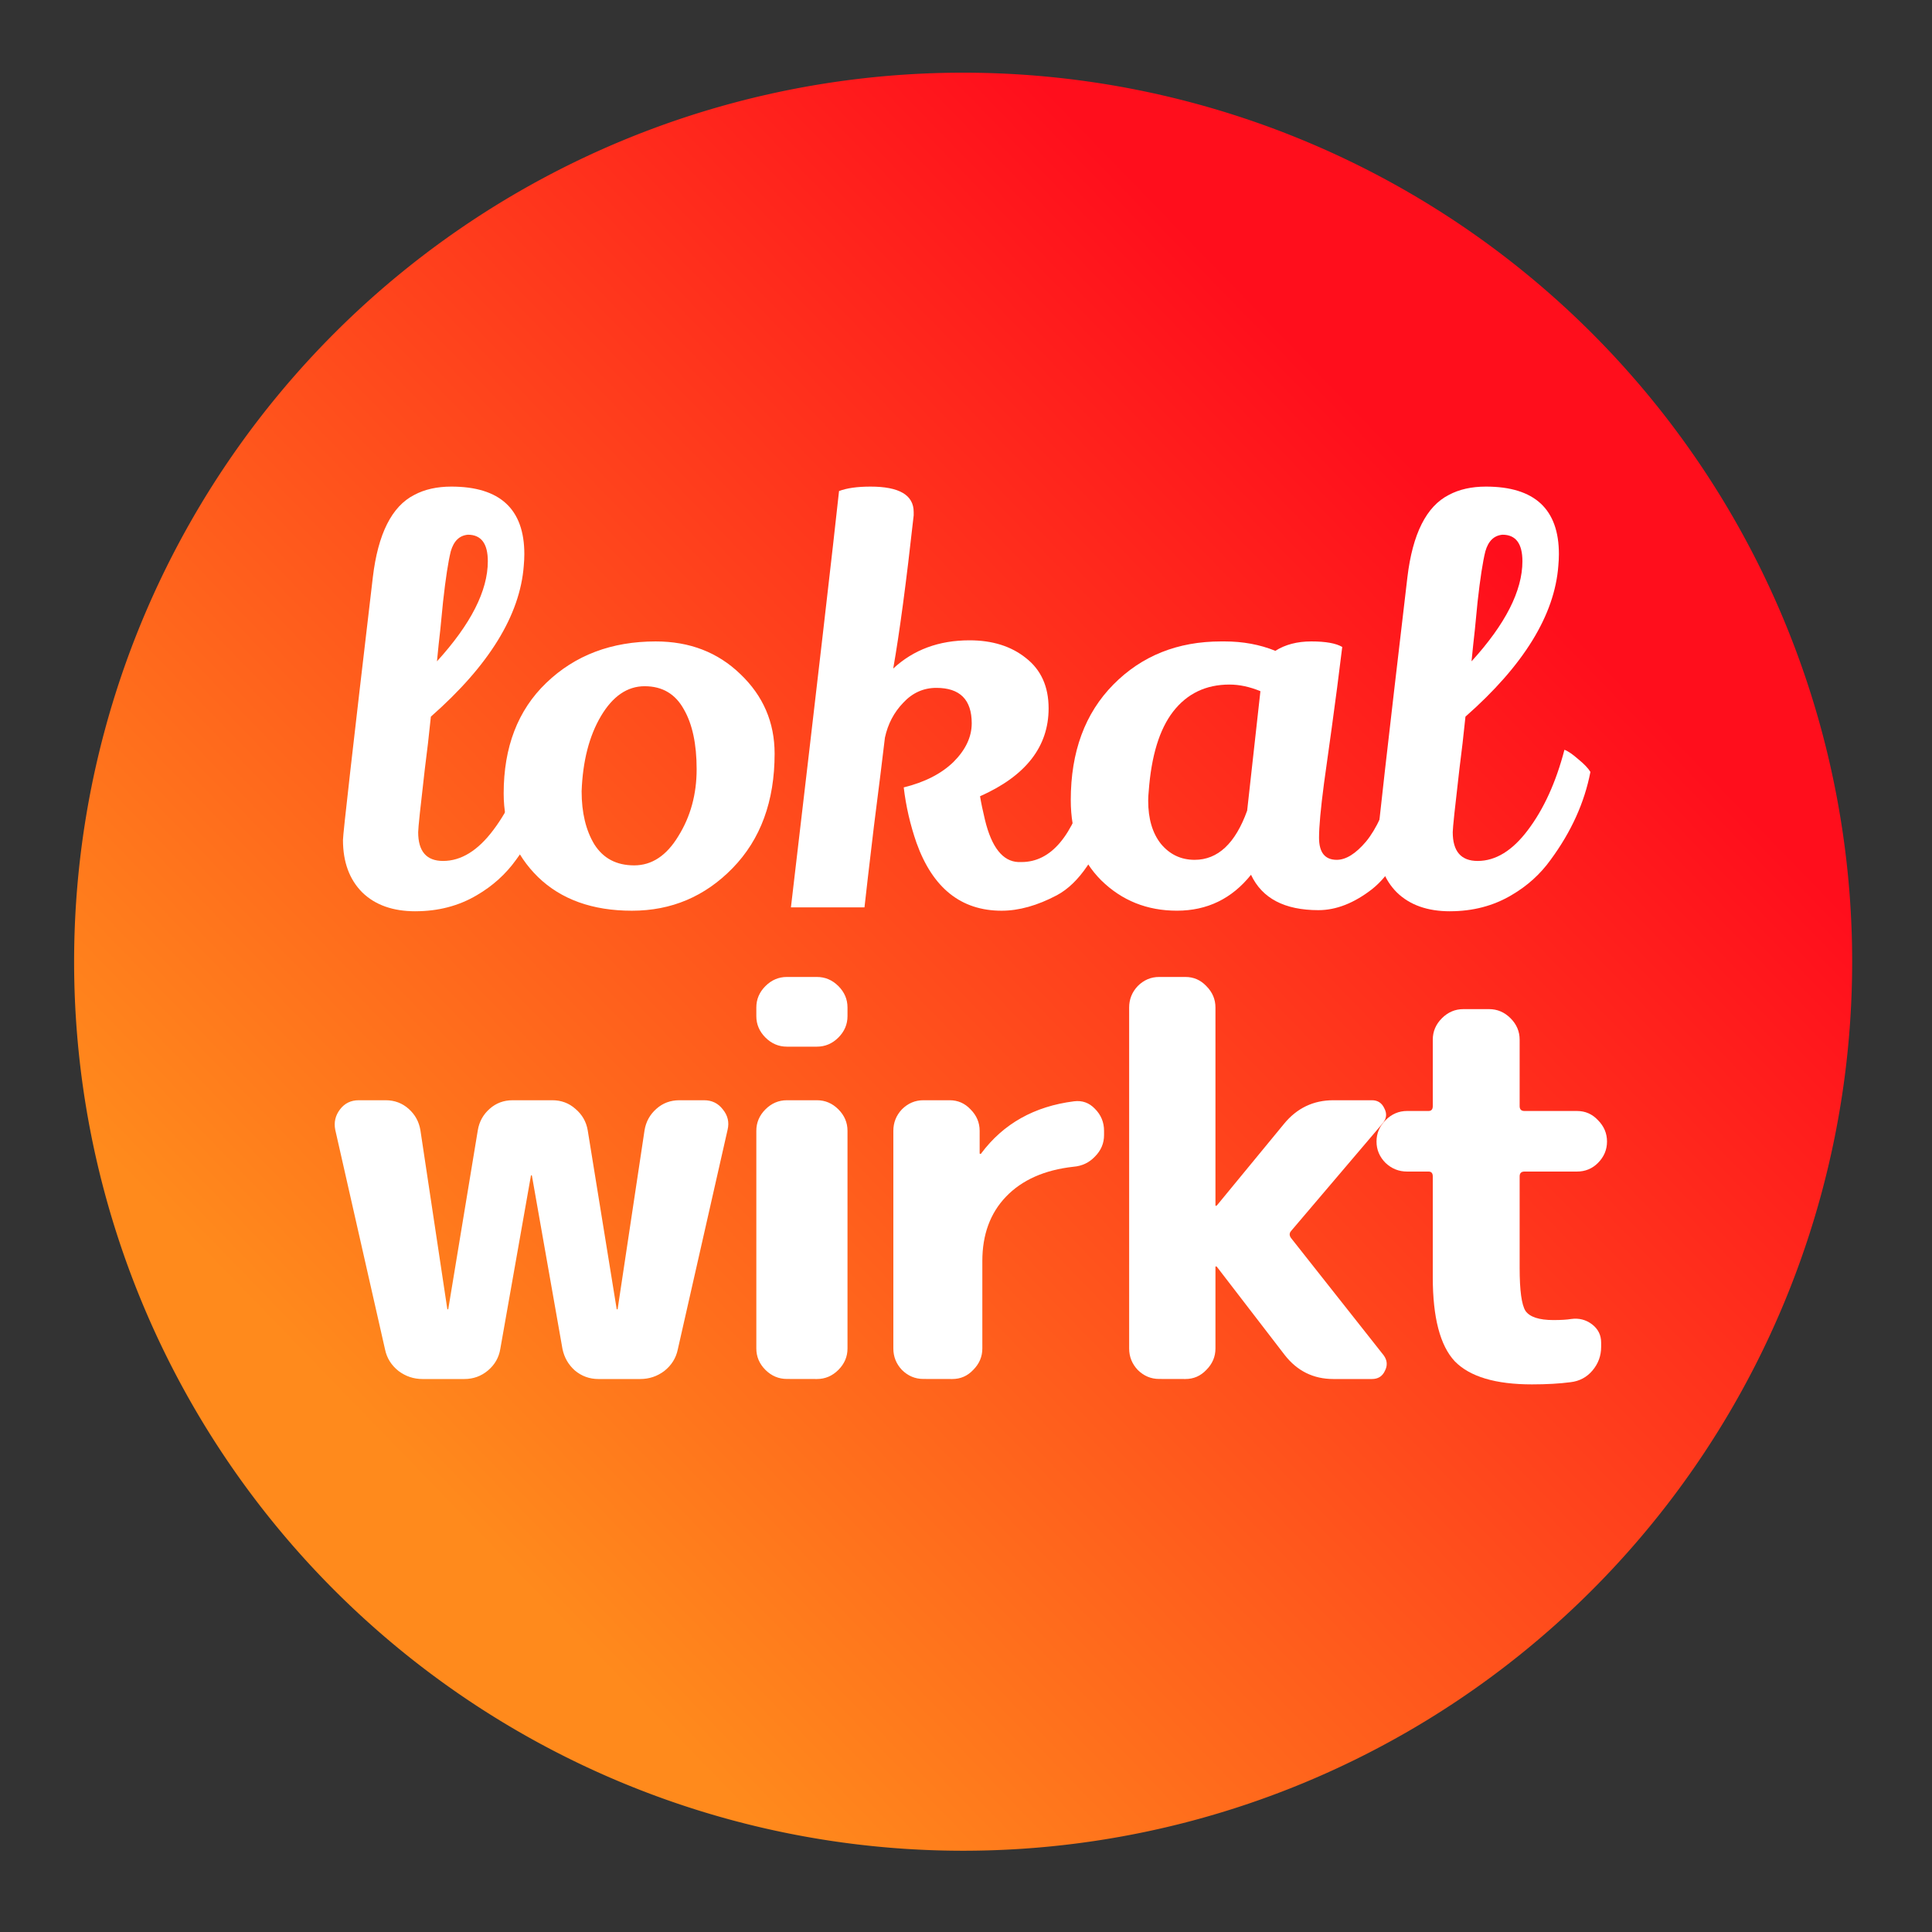 <?xml version="1.0" encoding="UTF-8" standalone="no"?>
<svg
   xmlns:dc="http://purl.org/dc/elements/1.1/"
   xmlns:cc="http://creativecommons.org/ns#"
   xmlns:rdf="http://www.w3.org/1999/02/22-rdf-syntax-ns#"
   xmlns:svg="http://www.w3.org/2000/svg"
   xmlns="http://www.w3.org/2000/svg"
   xmlns:xlink="http://www.w3.org/1999/xlink"
   xmlns:sodipodi="http://sodipodi.sourceforge.net/DTD/sodipodi-0.dtd"
   xmlns:inkscape="http://www.inkscape.org/namespaces/inkscape"
   id="master-artboard"
   viewBox="0 0 380 380"
   version="1.1"
   x="0px"
   y="0px"
   width="380"
   height="380"
   sodipodi:docname="favicon.svg"
   inkscape:version="0.92.3 (2405546, 2018-03-11)">
  <rect x="0" y="0" width="380" height="380" fill="#333333" stroke="none"/>
  <sodipodi:namedview
     pagecolor="#ffffff"
     bordercolor="#666666"
     borderopacity="1"
     objecttolerance="10"
     gridtolerance="10"
     guidetolerance="10"
     inkscape:pageopacity="0"
     inkscape:pageshadow="2"
     inkscape:window-width="1916"
     inkscape:window-height="1041"
     id="namedview3823"
     showgrid="false"
     inkscape:zoom="0.87857143"
     inkscape:cx="603.25203"
     inkscape:cy="292.97808"
     inkscape:window-x="0"
     inkscape:window-y="18"
     inkscape:window-maximized="0"
     inkscape:current-layer="g3917" />
  <defs
     id="defs3796">
    <linearGradient
       id="b"
       x1="20.586"
       y1="136.036"
       x2="27.972"
       y2="128.87"
       gradientUnits="userSpaceOnUse"
       gradientTransform="matrix(2.152,0,0,2.152,-33.283,-21.572)"
       xlink:href="#a" />
    <linearGradient
       id="a">
      <stop
         offset="0"
         stop-color="#ff8a1c"
         id="stop3791" />
      <stop
         offset="1"
         stop-color="#ff0e1c"
         id="stop3793" />
    </linearGradient>
    <linearGradient
       id="b-3"
       x1="20.586"
       y1="136.036"
       x2="27.972"
       y2="128.87"
       gradientUnits="userSpaceOnUse"
       gradientTransform="matrix(2.152,0,0,2.152,7.332,-15.821)"
       xlink:href="#a" />
  </defs>
  <g
     transform="matrix(12.598,0,0,12.598,-74.982,-502.827)"
     id="g3820">
    <g
       id="g3917">
      <path
         transform="matrix(0.079,0,0,0.079,5.952,-7.713)"
         d="M 0,0 V 980 H 1400 V 0 Z m 394.998,0.498 c 3.014,0.112 6.237,3.909 5.98,10.242 h 0.002 c -0.113,2.791 -0.571,5.591 -0.34,8.375 0.3,3.605 1.203,7.136 1.924,10.682 1.407,6.926 4.69,20.101 5.789,26.797 1.286,7.833 2.216,20.739 2.877,28.58 0.701,5.095 1.387,10.19 2.102,15.283 1.83,13.041 2.688,16.108 3.168,29.279 0.179,4.914 -0.113,9.836 -0.004,14.752 0.045,2.051 1.084,21.074 1.211,23.43 0.106,5.039 0.264,10.077 0.318,15.117 0.114,10.649 -0.241,19.64 0.42,30.291 0.334,5.386 1.035,10.744 1.531,16.117 0.553,5.988 0.816,9.054 0.994,11.141 0.583,-4.647 1.153,-9.296 1.891,-13.92 2.627,-16.478 4.668,-27.297 9.818,-42.928 4.017,-12.191 6.484,-16.606 11.652,-27.373 2.384,-2.817 7.49,-10.768 12.602,-11.072 2.323,-0.138 4.648,1.303 6.719,5.525 2.276,4.641 -3.97,6.608 -6.469,7.631 -0.87,0.948 -1.716,1.918 -2.596,2.855 -4.824,9.978 -7.199,14.219 -10.953,25.521 -2.046,6.159 -3.853,12.407 -5.305,18.732 -5.299,23.088 -6.527,46.787 -11.445,69.941 -0.233,0.96 -0.413,1.738 -0.621,2.615 0.106,0.759 0.1,0.78 0.232,1.705 1.319,9.234 1.74,8.7 2.115,18.463 0.405,10.533 -0.116,13.417 -0.871,24.375 -1.477,14.499 -1.173,29.068 -1.367,43.609 -0.124,9.314 -0.64,18.62 -0.855,27.932 10e-4,2.076 -0.013,4.151 0.002,6.227 0.015,2.02 0.25,4.047 0.086,6.061 -0.19,2.323 -0.834,4.588 -1.143,6.898 -0.278,2.08 -0.697,6.626 -0.438,8.951 0.103,0.917 0.47,1.782 0.705,2.674 0.954,3.957 1.335,7.994 1.377,12.051 0.116,11.267 -11.583,11.266 -11.383,0 0.058,-3.259 -0.393,-6.482 -1.121,-9.658 -0.32,-1.689 -0.799,-3.356 -0.959,-5.068 -0.266,-2.851 0.241,-8.361 0.619,-10.98 0.229,-1.585 0.833,-3.111 0.961,-4.707 0.338,-4.223 -0.561,-8.487 -0.086,-12.711 0.215,-9.225 0.728,-18.447 0.852,-27.674 0.198,-14.805 -0.098,-29.636 1.395,-44.398 0.458,-6.428 0.819,-9.858 0.941,-13.936 -0.41,0.951 -0.778,1.833 -1.25,2.889 -1.907,4.267 -4.121,8.406 -6.568,12.389 -4.938,8.034 -11.874,14.607 -17.121,22.414 -6.285,9.352 -15.787,3.42 -9.652,-6.031 5.277,-8.13 12.537,-14.827 17.596,-23.113 2.141,-3.506 4.022,-7.181 5.666,-10.945 5.472,-12.529 6.135,-16.542 8.711,-27.85 -1.596,-11.644 0.482,0.633 -2.992,-18.316 -2.497,-19.99 -1.156,-7.935 -3.07,-28.852 -0.515,-5.626 -1.229,-11.236 -1.576,-16.875 -0.667,-10.834 -0.311,-19.556 -0.424,-30.361 -0.051,-4.915 -0.203,-9.83 -0.305,-14.744 -0.171,-3.185 -1.168,-21.357 -1.227,-24.055 -0.101,-4.638 0.193,-9.28 0.033,-13.916 -0.441,-12.811 -1.292,-15.674 -3.092,-28.557 -0.739,-5.289 -1.446,-10.584 -2.168,-15.875 -0.544,-6.476 -1.584,-20.558 -2.672,-27.193 -1.587,-9.677 -4.069,-17.673 -5.877,-27.266 -0.826,-4.383 -1.829,-8.767 -2.061,-13.221 -0.191,-3.663 0.532,-7.318 0.799,-10.977 0.358,-4.917 2.577,-7.06 4.922,-6.973 z M 455.654,145.686 c -0.245,0.002 -0.834,0.57 -1.943,1.938 -2.821,3.479 -2.06,4.873 -0.102,5.635 0.934,-3.612 2.694,-7.577 2.045,-7.572 z"
         style="fill:#ffffff;fill-opacity:0"
         id="ee-background"
         inkscape:connector-curvature="0" />
      <g
         id="g3818"
         transform="translate(0.903,-208.796)">
        <path
           id="path3798"
           d="m 33.966,263.724 a 13.88,13.88 0 0 1 -13.88,13.88 13.88,13.88 0 0 1 -13.88,-13.88 13.88,13.88 0 0 1 13.88,-13.88 13.88,13.88 0 0 1 13.88,13.88 z"
           style="fill:url(#b);fill-rule:evenodd;stroke-width:1.205"
           inkscape:connector-curvature="0" />
        <g
           id="g3808"
           transform="matrix(0.379,0,0,0.379,4.957,154.228)"
           word-spacing="0"
           letter-spacing="0"
           font-size="22.777"
           font-weight="400"
           style="font-weight:400;font-size:22.777px;line-height:1.25;font-family:'Lily Script One';-inkscape-font-specification:'open sans';letter-spacing:0;word-spacing:0;stroke-width:0.569"
           aria-label="lokal">
          <path
             id="path3800"
             style="fill:#ffffff"
             d="m 17.355,286.83 q -1.39,0 -2.187,-0.775 -0.797,-0.797 -0.797,-2.164 0,-0.364 1.23,-10.82 0.319,-2.687 1.708,-3.393 0.638,-0.342 1.526,-0.342 3.007,0 3.007,2.78 0,0.227 -0.023,0.478 -0.228,3.052 -3.827,6.218 -0.113,1.116 -0.25,2.164 -0.273,2.346 -0.273,2.596 0,1.185 1.025,1.185 1.116,0 2.072,-1.276 0.98,-1.298 1.504,-3.303 0.205,0.069 0.569,0.388 0.364,0.296 0.501,0.523 -0.364,1.891 -1.64,3.622 -0.638,0.888 -1.617,1.458 -1.116,0.66 -2.528,0.66 z m 0.888,-10.296 q 2.095,-2.3 2.095,-4.123 0,-1.093 -0.82,-1.093 -0.523,0.046 -0.706,0.683 -0.159,0.638 -0.318,2.073 -0.137,1.435 -0.183,1.777 z"
             inkscape:connector-curvature="0" />
          <path
             id="path3802"
             style="fill:#ffffff"
             d="m 27.255,275.714 q 2.095,0 3.484,1.344 1.413,1.344 1.413,3.28 0,2.938 -1.731,4.715 -1.709,1.754 -4.146,1.754 -2.437,0 -3.872,-1.39 -1.412,-1.39 -1.412,-3.44 0,-2.87 1.754,-4.555 1.776,-1.708 4.51,-1.708 z m -0.456,1.845 q -1.07,0 -1.8,1.23 -0.728,1.23 -0.797,3.098 0,1.32 0.524,2.186 0.547,0.866 1.64,0.866 1.094,0 1.822,-1.207 0.752,-1.208 0.752,-2.756 0,-1.55 -0.524,-2.46 -0.524,-0.957 -1.617,-0.957 z m 16.64,0.911 q 0,2.369 -2.825,3.622 0.068,0.41 0.205,0.98 0.41,1.685 1.367,1.73 h 0.136 q 1.823,0 2.71,-3.211 0.48,0.432 0.912,1.298 -0.319,1.23 -0.911,2.073 -0.57,0.842 -1.253,1.207 -1.207,0.638 -2.278,0.638 -2.505,0 -3.507,-2.802 -0.387,-1.116 -0.524,-2.278 1.298,-0.319 2.05,-1.048 0.751,-0.751 0.751,-1.594 0,-1.458 -1.457,-1.458 -0.797,0 -1.367,0.615 -0.57,0.593 -0.752,1.435 -0.136,1.162 -0.455,3.667 -0.296,2.483 -0.387,3.326 h -3.03 q 1.64,-13.963 1.982,-17.151 0.478,-0.183 1.298,-0.183 1.777,0 1.777,1.048 v 0.137 q -0.456,4.123 -0.843,6.31 1.253,-1.163 3.143,-1.163 1.413,0 2.324,0.73 0.934,0.728 0.934,2.072 z"
             inkscape:connector-curvature="0" />
          <path
             id="path3804"
             style="fill:#ffffff"
             d="m 54.556,286.784 q -2.096,0 -2.779,-1.458 -1.184,1.48 -3.052,1.48 -1.845,0 -3.12,-1.252 -1.253,-1.253 -1.253,-3.303 0,-2.984 1.754,-4.76 1.753,-1.777 4.441,-1.777 h 0.137 q 1.139,0 2.095,0.387 0.615,-0.387 1.48,-0.387 0.89,0 1.276,0.228 -0.205,1.685 -0.432,3.325 -0.228,1.617 -0.32,2.3 -0.204,1.55 -0.204,2.233 0,0.911 0.729,0.911 0.569,0 1.207,-0.752 0.638,-0.774 1.116,-2.414 0.66,0.592 0.911,1.321 -0.66,2.164 -1.777,3.052 -1.116,0.866 -2.209,0.866 z m -3.667,-9.293 q -1.458,0 -2.323,1.116 -0.843,1.093 -1.003,3.28 -0.022,0.205 -0.022,0.387 0,1.116 0.523,1.777 0.547,0.66 1.39,0.66 1.435,0 2.164,-2.027 l 0.546,-4.92 q -0.66,-0.273 -1.275,-0.273 z"
             inkscape:connector-curvature="0" />
          <path
             id="path3806"
             style="fill:#ffffff"
             d="m 59.973,286.83 q -1.39,0 -2.187,-0.775 -0.797,-0.797 -0.797,-2.164 0,-0.364 1.23,-10.82 0.32,-2.687 1.708,-3.393 0.638,-0.342 1.527,-0.342 3.006,0 3.006,2.78 0,0.227 -0.023,0.478 -0.227,3.052 -3.826,6.218 -0.114,1.116 -0.25,2.164 -0.274,2.346 -0.274,2.596 0,1.185 1.025,1.185 1.116,0 2.073,-1.276 0.98,-1.298 1.503,-3.303 0.205,0.069 0.57,0.388 0.364,0.296 0.5,0.523 -0.364,1.891 -1.64,3.622 -0.637,0.888 -1.617,1.458 -1.116,0.66 -2.528,0.66 z m 0.888,-10.296 q 2.096,-2.3 2.096,-4.123 0,-1.093 -0.82,-1.093 -0.524,0.046 -0.706,0.683 -0.16,0.638 -0.32,2.073 -0.136,1.435 -0.181,1.777 z"
             inkscape:connector-curvature="0" />
        </g>
        <g
           id="g3816"
           transform="matrix(0.975,0,0,0.975,-59.03,-2.791)"
           word-spacing="0"
           letter-spacing="-.61"
           font-size="8.584"
           font-weight="700"
           style="font-weight:700;font-size:8.584px;line-height:1.25;font-family:'Rounded Mplus 1c';-inkscape-font-specification:'open sans';letter-spacing:-0.61;word-spacing:0;fill:#ffffff;stroke-width:0.209"
           aria-label="wirkt">
          <path
             id="path3810"
             style="-inkscape-font-specification:'Rounded Mplus 1c Bold'"
             d="m 71.888,279.559 -0.798,-3.52 q -0.035,-0.18 0.077,-0.326 0.111,-0.146 0.3,-0.146 h 0.43 q 0.214,0 0.369,0.138 0.154,0.137 0.188,0.343 l 0.43,2.858 q 0,0.01 0.008,0.01 0.009,0 0.009,-0.01 l 0.472,-2.858 q 0.034,-0.206 0.189,-0.343 0.154,-0.138 0.369,-0.138 h 0.635 q 0.215,0 0.37,0.138 0.162,0.137 0.197,0.343 l 0.463,2.858 q 0,0.01 0.009,0.01 0.008,0 0.008,-0.01 l 0.43,-2.858 q 0.034,-0.206 0.189,-0.343 0.154,-0.138 0.369,-0.138 h 0.395 q 0.188,0 0.3,0.146 0.12,0.146 0.077,0.326 l -0.798,3.52 q -0.043,0.206 -0.215,0.343 -0.171,0.129 -0.386,0.129 h -0.67 q -0.214,0 -0.377,-0.137 -0.155,-0.138 -0.198,-0.344 l -0.489,-2.772 q 0,-0.01 -0.009,-0.01 -0.008,0 -0.008,0.01 l -0.49,2.772 q -0.034,0.206 -0.197,0.344 -0.163,0.137 -0.378,0.137 h -0.67 q -0.214,0 -0.385,-0.129 -0.172,-0.137 -0.215,-0.343 z m 6.435,0.471 q -0.198,0 -0.344,-0.145 -0.146,-0.146 -0.146,-0.343 v -3.485 q 0,-0.198 0.146,-0.344 0.146,-0.146 0.344,-0.146 h 0.48 q 0.198,0 0.344,0.146 0.146,0.146 0.146,0.344 v 3.485 q 0,0.197 -0.146,0.343 -0.146,0.146 -0.344,0.146 z m 0,-5.321 q -0.198,0 -0.344,-0.146 -0.146,-0.146 -0.146,-0.343 v -0.138 q 0,-0.197 0.146,-0.343 0.146,-0.146 0.344,-0.146 h 0.48 q 0.198,0 0.344,0.146 0.146,0.146 0.146,0.343 v 0.138 q 0,0.197 -0.146,0.343 -0.146,0.146 -0.344,0.146 z m 2.185,5.321 q -0.198,0 -0.344,-0.145 -0.137,-0.146 -0.137,-0.343 v -3.485 q 0,-0.198 0.137,-0.344 0.146,-0.146 0.344,-0.146 h 0.42 q 0.198,0 0.335,0.146 0.146,0.146 0.146,0.344 v 0.36 q 0,0.009 0.009,0.009 0.017,0 0.017,-0.009 0.532,-0.712 1.485,-0.833 0.197,-0.025 0.335,0.12 0.146,0.146 0.146,0.353 v 0.068 q 0,0.198 -0.146,0.344 -0.138,0.146 -0.344,0.163 -0.695,0.077 -1.081,0.48 -0.378,0.395 -0.378,1.03 v 1.4 q 0,0.197 -0.146,0.343 -0.137,0.146 -0.335,0.146 z m 3.775,0 q -0.197,0 -0.343,-0.145 -0.137,-0.146 -0.137,-0.343 v -5.46 q 0,-0.197 0.137,-0.343 0.146,-0.146 0.343,-0.146 h 0.421 q 0.197,0 0.335,0.146 0.146,0.146 0.146,0.343 v 3.168 q 0,0.009 0.008,0.009 l 0.017,-0.01 1.073,-1.304 q 0.31,-0.378 0.79,-0.378 h 0.618 q 0.138,0 0.198,0.129 0.068,0.129 -0.026,0.24 l -1.468,1.726 q -0.043,0.051 0,0.111 l 1.485,1.88 q 0.086,0.12 0.017,0.25 -0.06,0.128 -0.206,0.128 h -0.618 q -0.48,0 -0.78,-0.386 l -1.083,-1.408 q -0.008,-0.01 -0.017,-0.01 -0.008,0 -0.008,0.01 v 1.305 q 0,0.197 -0.146,0.343 -0.138,0.146 -0.335,0.146 z"
             inkscape:connector-curvature="0" />
          <path
             id="path3812"
             style="-inkscape-font-specification:'Rounded Mplus 1c Bold'"
             d="m 88.253,276.709 q -0.197,0 -0.343,-0.137 -0.146,-0.146 -0.146,-0.344 0,-0.197 0.146,-0.343 0.146,-0.146 0.343,-0.146 h 0.344 q 0.068,0 0.068,-0.077 v -1.065 q 0,-0.197 0.146,-0.343 0.146,-0.146 0.344,-0.146 h 0.412 q 0.197,0 0.343,0.146 0.146,0.146 0.146,0.343 v 1.065 q 0,0.077 0.077,0.077 h 0.841 q 0.198,0 0.335,0.146 0.146,0.146 0.146,0.343 0,0.198 -0.146,0.344 -0.137,0.137 -0.335,0.137 h -0.84 q -0.078,0 -0.078,0.077 v 1.468 q 0,0.54 0.094,0.687 0.103,0.146 0.447,0.146 0.18,0 0.283,-0.017 0.189,-0.026 0.335,0.085 0.146,0.112 0.146,0.292 v 0.069 q 0,0.214 -0.138,0.378 -0.137,0.163 -0.352,0.188 -0.266,0.035 -0.618,0.035 -0.875,0 -1.236,-0.37 -0.352,-0.377 -0.352,-1.347 v -1.614 q 0,-0.077 -0.068,-0.077 z"
             inkscape:connector-curvature="0" />
          <path
             id="path3814"
             style="fill:#ffffff;fill-opacity:1;stroke:#000000;stroke-width:0;stroke-opacity:1;paint-order:fill"
             d="M 108.189,286.367"
             inkscape:connector-curvature="0" />
        </g>
      </g>
    </g>
  </g>
</svg>
